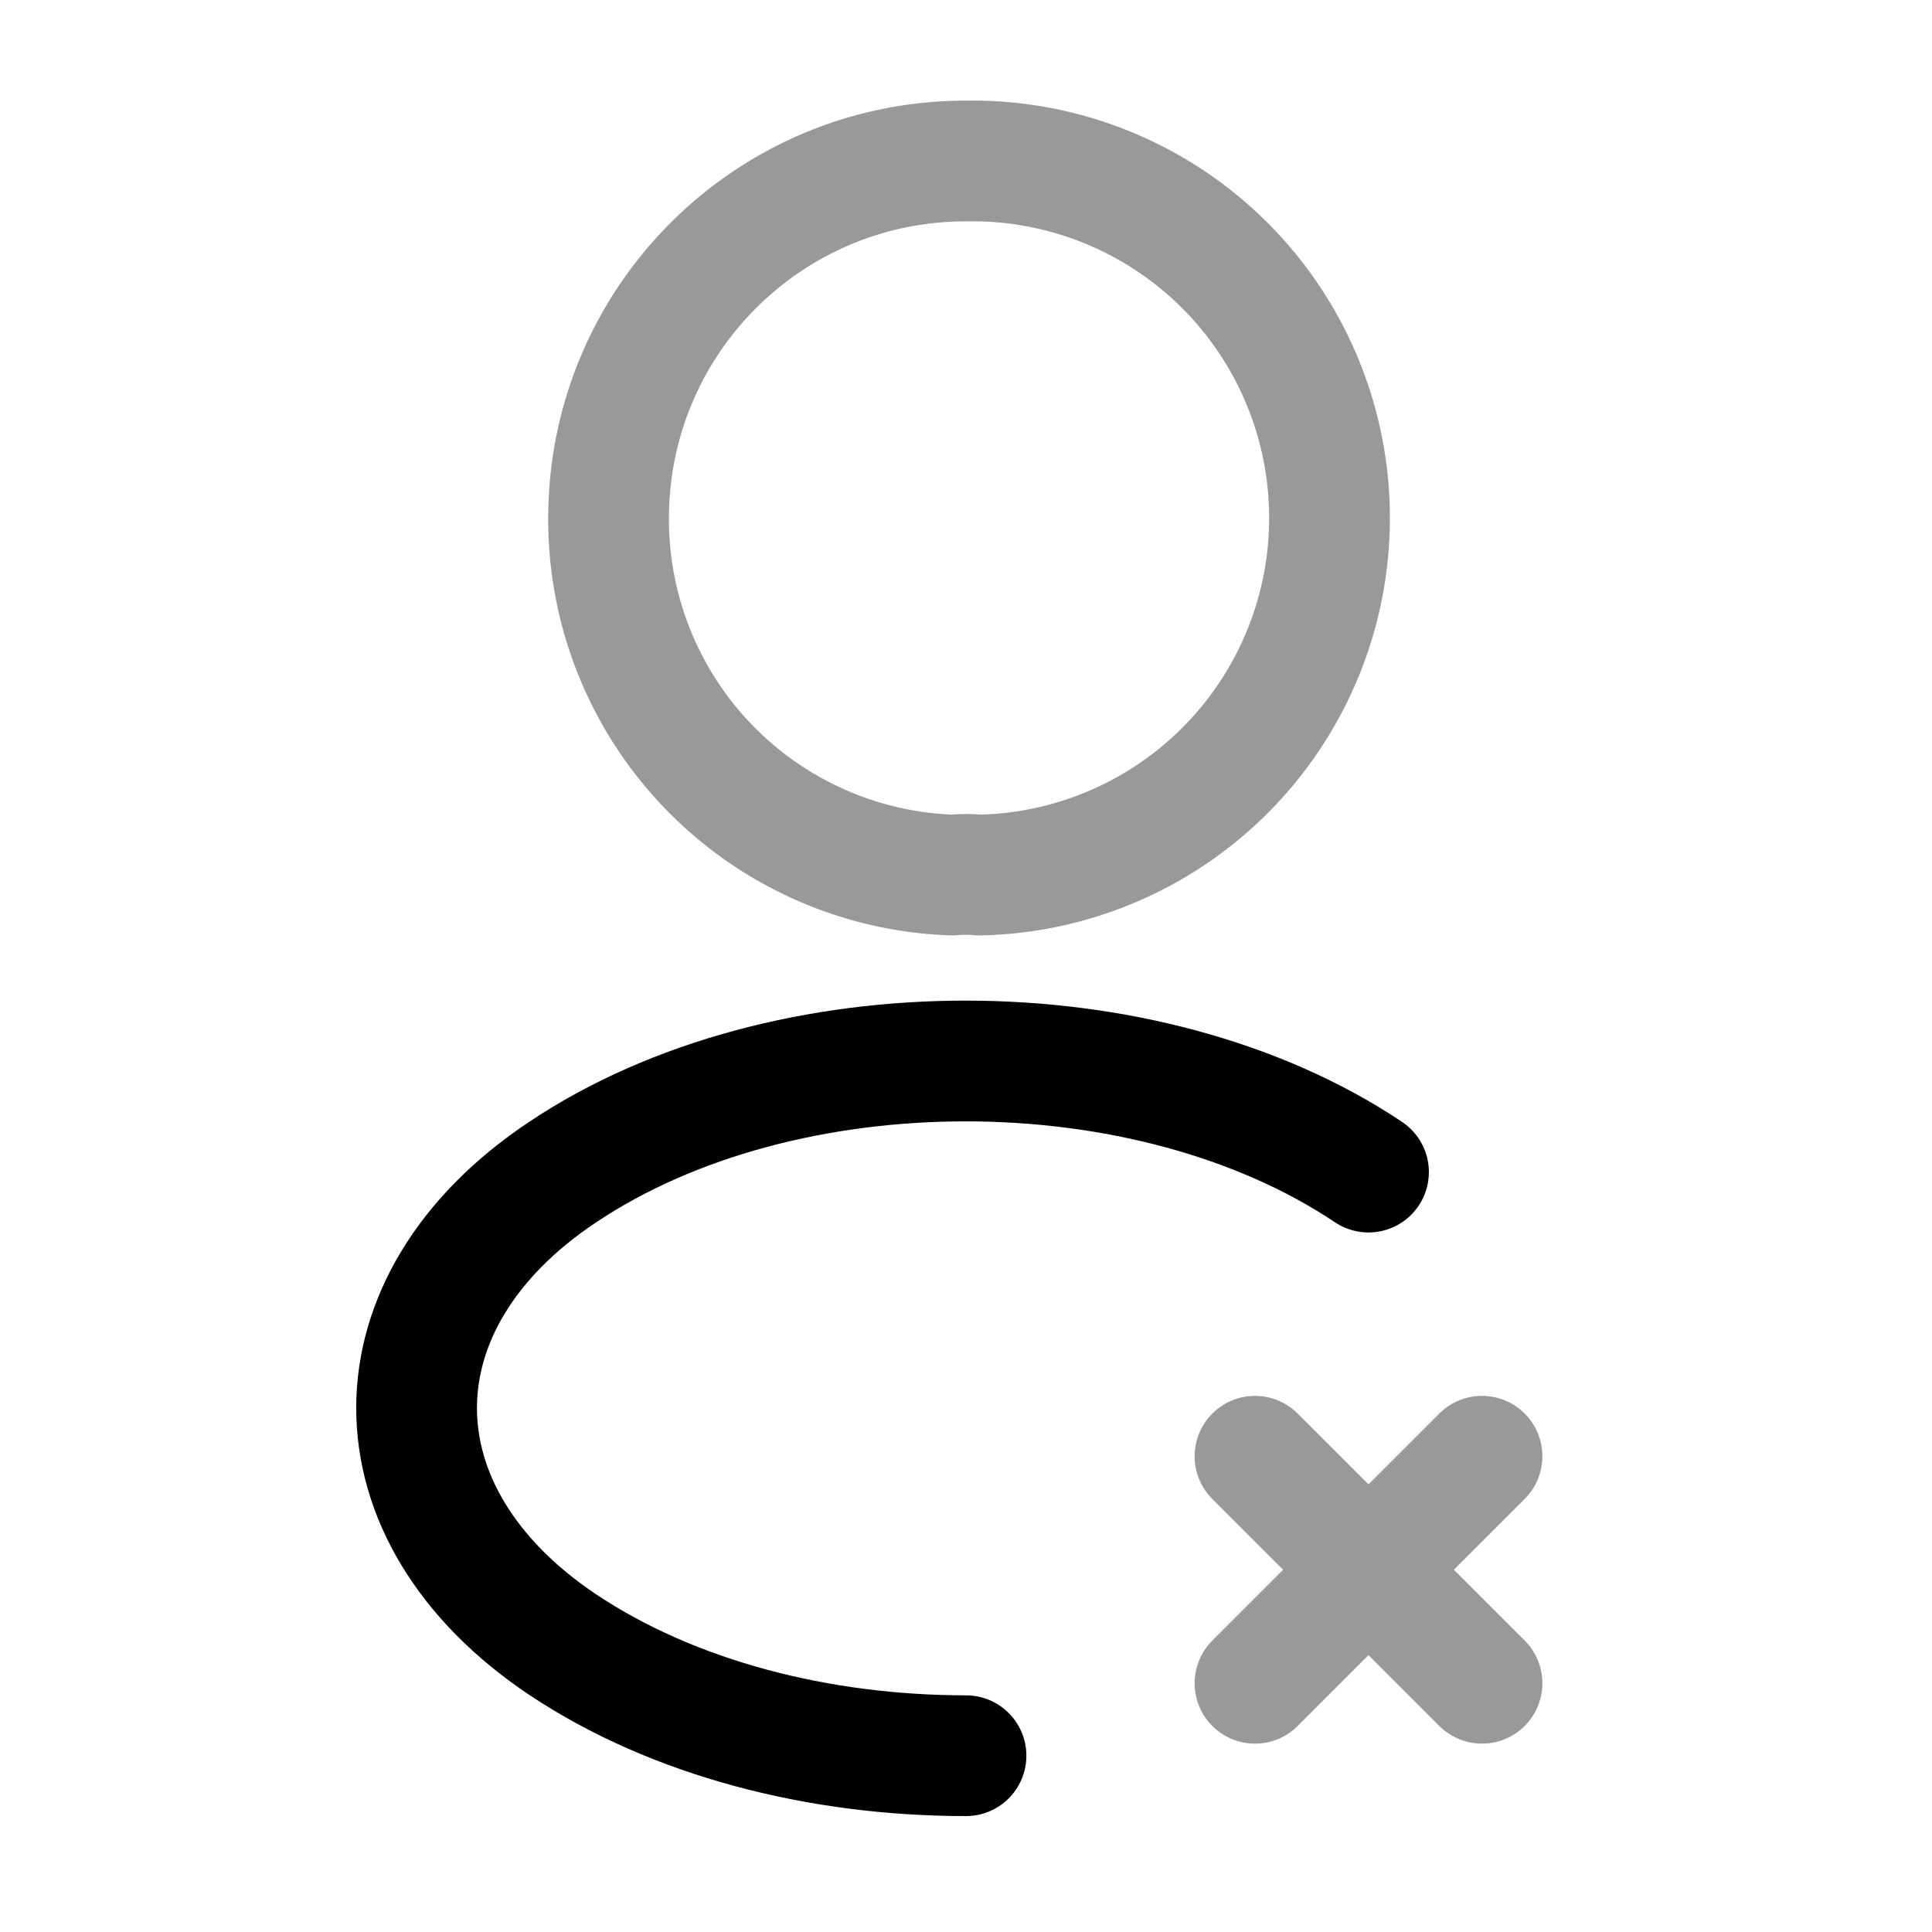 <svg viewBox="0 0 24 24" fill="none"><g stroke="currentColor" stroke-linecap="round" stroke-linejoin="round" stroke-width="1.5" opacity=".4"><path d="m18.41 18.09-2.82 2.82M18.41 20.91l-2.82-2.82"/></g><path stroke="currentColor" stroke-linecap="round" stroke-linejoin="round" stroke-width="1.5" d="M12.16 10.87c-.1-.01-.22-.01-.33 0a4.42 4.42 0 0 1-4.27-4.43C7.56 3.99 9.54 2 12 2a4.435 4.435 0 0 1 .16 8.87Z" opacity=".4"/><path stroke="currentColor" stroke-linecap="round" stroke-linejoin="round" stroke-width="1.5" d="M12 21.81c-1.82 0-3.63-.46-5.01-1.38-2.42-1.62-2.42-4.26 0-5.87 2.75-1.84 7.26-1.84 10.01 0"/></svg>